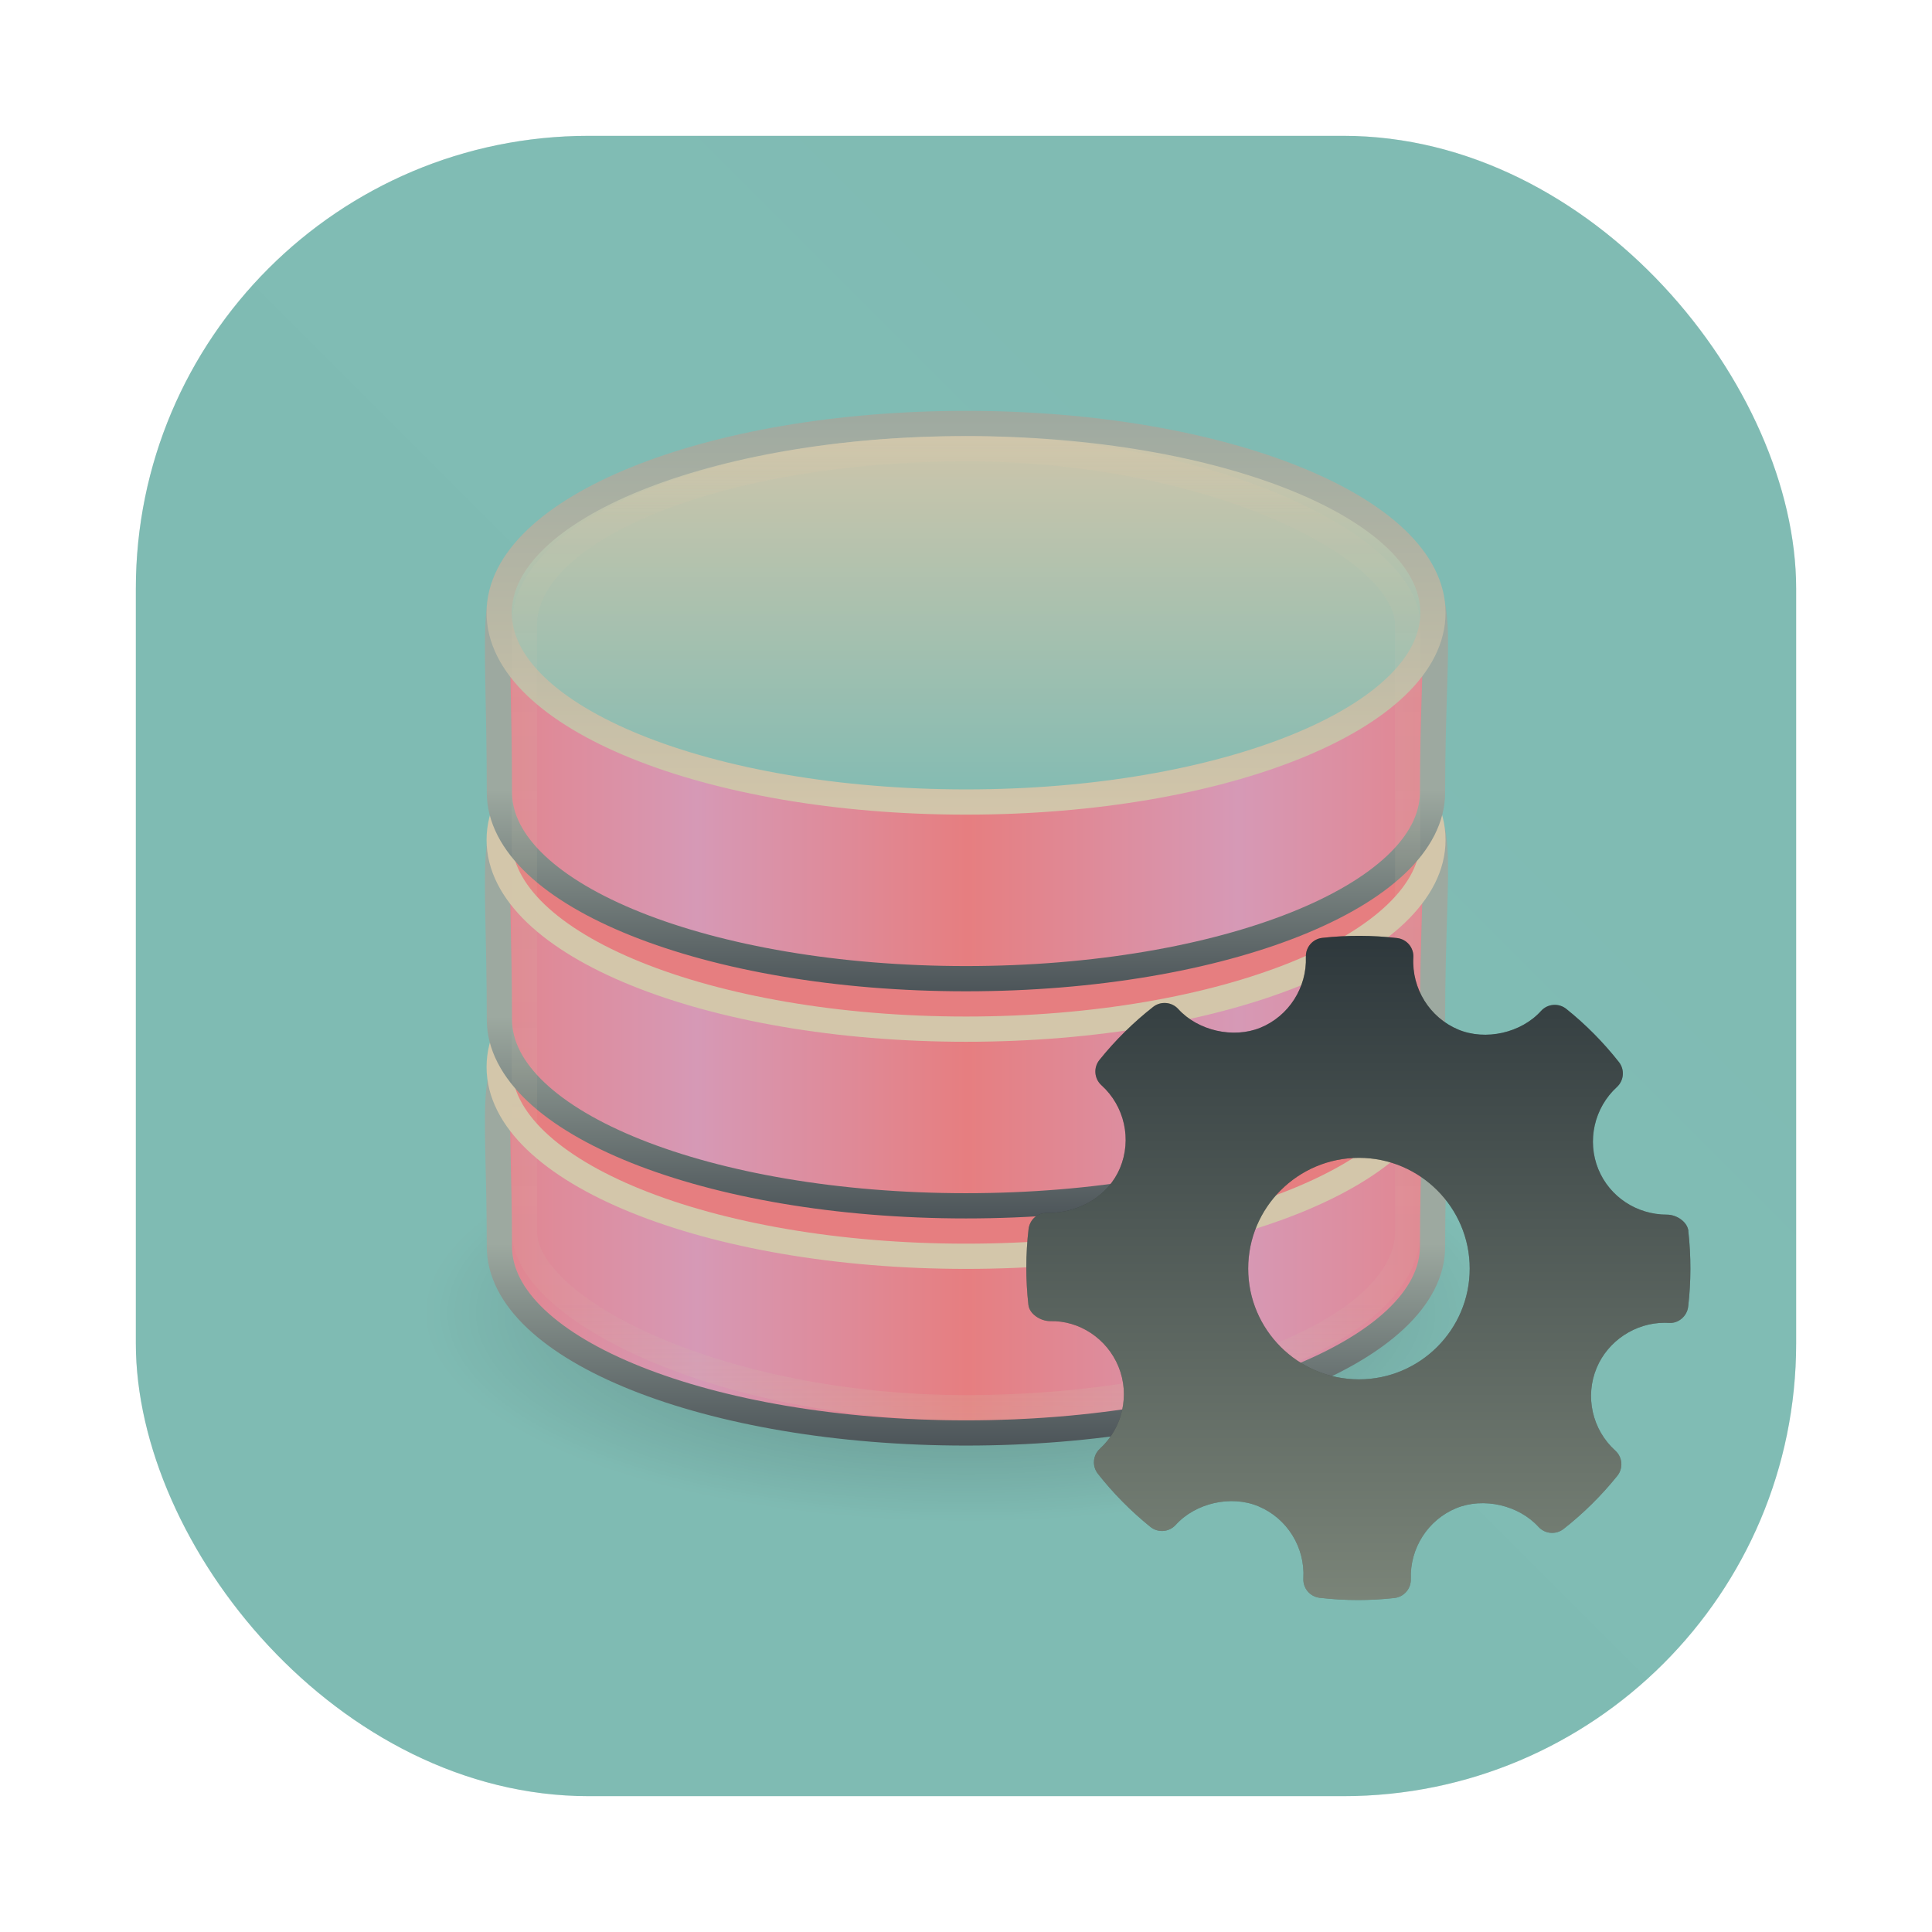 <?xml version="1.0" encoding="UTF-8" standalone="no"?>
<svg
   xmlns:dc="http://purl.org/dc/elements/1.1/"
   xmlns:cc="http://creativecommons.org/ns#"
   xmlns:rdf="http://www.w3.org/1999/02/22-rdf-syntax-ns#"
   xmlns:svg="http://www.w3.org/2000/svg"
   xmlns="http://www.w3.org/2000/svg"
   xmlns:xlink="http://www.w3.org/1999/xlink"
   xmlns:sodipodi="http://sodipodi.sourceforge.net/DTD/sodipodi-0.dtd"
   xmlns:inkscape="http://www.inkscape.org/namespaces/inkscape"
   width="64"
   height="64"
   version="1.1"
   id="svg83"
   sodipodi:docname="gda-browser-5.0.svg"
   inkscape:version="1.0.1 (3bc2e813f5, 2020-09-07)">
  <sodipodi:namedview
     pagecolor="#d3c6aa"
     bordercolor="#4f5b58"
     borderopacity="1"
     objecttolerance="10"
     gridtolerance="10"
     guidetolerance="10"
     inkscape:pageopacity="0"
     inkscape:pageshadow="2"
     inkscape:window-width="1920"
     inkscape:window-height="942"
     id="namedview85"
     showgrid="false"
     inkscape:zoom="6.0546875"
     inkscape:cx="19.289317"
     inkscape:cy="23.396708"
     inkscape:window-x="0"
     inkscape:window-y="38"
     inkscape:window-maximized="1"
     inkscape:current-layer="svg83" />
  <defs
     id="defs55">
    <radialGradient
       id="e"
       cx="23.335"
       cy="41.636"
       r="22.627"
       gradientTransform="matrix(.952 0 0 .366 1.794 24.507)"
       gradientUnits="userSpaceOnUse">
      <stop
         offset="0"
         id="stop2" />
      <stop
         stop-opacity="0"
         offset="1"
         id="stop4" />
    </radialGradient>
    <linearGradient
       id="n"
       x1="103.95"
       x2="89.424"
       y1="-7.666"
       y2="-7.666"
       gradientTransform="matrix(.737 0 0 .72 -52.561 46.853)"
       gradientUnits="userSpaceOnUse"
       spreadMethod="reflect"
       xlink:href="#b" />
    <linearGradient
       id="b">
      <stop
         stop-color="#e67e80"
         offset="0"
         id="stop8" />
      <stop
         stop-color="#d699b6"
         offset="1"
         id="stop10" />
    </linearGradient>
    <linearGradient
       id="m"
       x1="89.018"
       x2="89.018"
       y1="22.537"
       y2="27.546"
       gradientTransform="matrix(1.609 0 0 1.667 -127.47 -.577)"
       gradientUnits="userSpaceOnUse"
       xlink:href="#a" />
    <linearGradient
       id="a">
      <stop
         stop-color="#9da9a0"
         offset="0"
         id="stop14" />
      <stop
         stop-color="#495156"
         offset="1"
         id="stop16" />
    </linearGradient>
    <linearGradient
       id="h"
       x1="103.95"
       x2="89.424"
       y1="-7.666"
       y2="-7.666"
       gradientTransform="matrix(.737 0 0 .72 -52.561 37.853)"
       gradientUnits="userSpaceOnUse"
       spreadMethod="reflect"
       xlink:href="#b" />
    <linearGradient
       id="g"
       x1="89.018"
       x2="89.018"
       y1="22.537"
       y2="27.546"
       gradientTransform="matrix(1.609 0 0 1.667 -127.47 -9.577)"
       gradientUnits="userSpaceOnUse"
       xlink:href="#a" />
    <linearGradient
       id="j"
       x1="103.95"
       x2="89.424"
       y1="-7.666"
       y2="-7.666"
       gradientTransform="matrix(.737 0 0 .72 -52.561 28.853)"
       gradientUnits="userSpaceOnUse"
       spreadMethod="reflect"
       xlink:href="#b" />
    <linearGradient
       id="i"
       x1="89.018"
       x2="89.018"
       y1="22.537"
       y2="27.546"
       gradientTransform="matrix(1.609 0 0 1.667 -127.47 -18.577)"
       gradientUnits="userSpaceOnUse"
       xlink:href="#a" />
    <linearGradient
       id="l"
       x1="102.31"
       x2="102.31"
       y1="-2.393"
       y2="-24.582"
       gradientTransform="matrix(.737 0 0 .731 -52.606 21.888)"
       gradientUnits="userSpaceOnUse"
       spreadMethod="reflect">
      <stop
         stop-color="#7fbbb3"
         offset="0"
         id="stop23" />
      <stop
         stop-color="#d3c6aa"
         offset="1"
         id="stop25" />
    </linearGradient>
    <linearGradient
       id="k"
       x1="109.96"
       x2="109.96"
       y1="-24.911"
       y2="-2.376"
       gradientTransform="matrix(.737 0 0 .731 -52.606 21.888)"
       gradientUnits="userSpaceOnUse">
      <stop
         stop-color="#9da9a0"
         offset="0"
         id="stop28" />
      <stop
         stop-color="#d3c6aa"
         offset="1"
         id="stop30" />
    </linearGradient>
    <linearGradient
       id="f"
       x1="21.381"
       x2="21.381"
       y1="5.053"
       y2="44.137"
       gradientUnits="userSpaceOnUse">
      <stop
         stop-color="#d3c6aa"
         offset="0"
         id="stop33" />
      <stop
         stop-color="#d3c6aa"
         stop-opacity=".235"
         offset=".081"
         id="stop35" />
      <stop
         stop-color="#d3c6aa"
         stop-opacity=".157"
         offset=".878"
         id="stop37" />
      <stop
         stop-color="#d3c6aa"
         stop-opacity=".392"
         offset="1"
         id="stop39" />
    </linearGradient>
    <linearGradient
       id="o"
       x1="45"
       x2="45"
       y1="31"
       y2="53"
       gradientUnits="userSpaceOnUse">
      <stop
         stop-color="#2e383c"
         offset="0"
         id="stop42" />
      <stop
         stop-color="#7a8478"
         offset="1"
         id="stop44" />
    </linearGradient>
    <filter
       id="q"
       x="-.06"
       y="-.06"
       width="1.12"
       height="1.12"
       color-interpolation-filters="sRGB">
      <feGaussianBlur
         stdDeviation="0.55"
         id="feGaussianBlur47" />
    </filter>
    <linearGradient
       id="linearGradient862-3"
       x1="7.937"
       x2="7.937"
       y1="15.081"
       y2="1.852"
       gradientTransform="matrix(3.78,0,0,3.78,0.207,-6.519)"
       gradientUnits="userSpaceOnUse">
      <stop
         stop-color="#d3c6aa"
         offset="0"
         id="stop50" />
      <stop
         stop-color="#d699b6"
         offset="1"
         id="stop52" />
    </linearGradient>
    <style
       type="text/css"
       id="style914" />
    <style
       type="text/css"
       id="style916" />
    <filter
       id="filter1057"
       x="-.027"
       y="-.027"
       width="1.054"
       height="1.054"
       color-interpolation-filters="sRGB">
      <feGaussianBlur
         stdDeviation="0.619"
         id="feGaussianBlur918" />
    </filter>
    <linearGradient
       id="linearGradient1053"
       x1="-127"
       x2="-72"
       y1="60"
       y2="5"
       gradientTransform="translate(131.5,-0.51)"
       gradientUnits="userSpaceOnUse">
      <stop
         stop-color="#7fbbb3"
         offset="0"
         id="stop921" />
      <stop
         stop-color="#7fbbb3"
         stop-opacity=".996"
         offset="1"
         id="stop923" />
    </linearGradient>
    <filter
       id="filter2761-3"
       x="-.024"
       y="-.024"
       width="1.048"
       height="1.048"
       color-interpolation-filters="sRGB">
      <feGaussianBlur
         stdDeviation="0.146"
         id="feGaussianBlur4" />
    </filter>
    <linearGradient
       id="linearGradient1024"
       x1="1.331"
       x2="15.65"
       y1="15.576"
       y2="1.17"
       gradientTransform="translate(-.001 .14)"
       gradientUnits="userSpaceOnUse">
      <stop
         stop-color="#7fbbb3"
         offset="0"
         id="stop7" />
      <stop
         stop-color="#7fbbb3"
         stop-opacity=".996"
         offset="1"
         id="stop9" />
    </linearGradient>
    <filter
       color-interpolation-filters="sRGB"
       height="1.048"
       width="1.048"
       y="-.024"
       x="-.024"
       id="filter2761-3-3">
      <feGaussianBlur
         id="feGaussianBlur2"
         stdDeviation="0.146" />
    </filter>
    <linearGradient
       gradientUnits="userSpaceOnUse"
       gradientTransform="matrix(3.78 0 0 3.78 -.003 .531)"
       y2="1.17"
       y1="15.576"
       x2="15.65"
       x1="1.331"
       id="linearGradient1024-6">
      <stop
         id="stop5"
         offset="0"
         stop-color="#7fbbb3" />
      <stop
         id="stop7-7"
         offset="1"
         stop-opacity=".996"
         stop-color="#7fbbb3" />
    </linearGradient>
  </defs>
  <rect
     x="4.5"
     y="4.5"
     width="55"
     height="55"
     ry="15"
     fill="#1e2326"
     filter="url(#filter1057)"
     opacity="0.3"
     stroke-linecap="round"
     stroke-width="2.744"
     id="rect948" />
  <rect
     x="4.5"
     y="4.5"
     width="55"
     height="55"
     ry="15"
     fill="url(#linearGradient1053)"
     stroke-linecap="round"
     stroke-width="2.744"
     id="rect950"
     style="fill:url(#linearGradient1053)" />
  <g
     transform="matrix(.836 0 0 .836 11.938 10.266)"
     id="g77">
    <path
       d="m45.533 39.727c0.002 4.569-9.64 8.273-21.533 8.273s-21.535-3.704-21.533-8.273c-0.002-4.569 9.64-8.273 21.533-8.273s21.535 3.704 21.533 8.273z"
       fill="url(#e)"
       fill-rule="evenodd"
       opacity=".3"
       id="path61" />
    <path
       d="m42.484 37.113c0 4.078-8.283 7.387-18.488 7.387-10.206 0-18.488-3.309-18.488-7.387 0-11.816-2.26-7.233 18.488-7.387 21.223-0.159 18.488-5.446 18.488 7.387z"
       fill="url(#n)"
       stroke="url(#m)"
       id="path63" />
    <path
       d="m42.5 30c0 4.142-8.283 7.5-18.5 7.5-10.217 0-18.5-3.358-18.5-7.5s8.283-7.5 18.5-7.5c10.217 0 18.5 3.358 18.5 7.5z"
       fill="#e67e80"
       stroke="#d3c6aa"
       id="path65" />
    <path
       d="m42.484 28.113c0 4.078-8.283 7.387-18.488 7.387-10.206 0-18.488-3.309-18.488-7.387 0-13.071-2.26-7.233 18.488-7.387 21.223-0.159 18.488-5.691 18.488 7.387z"
       fill="url(#h)"
       stroke="url(#g)"
       id="path67" />
    <path
       d="m42.5 21c0 4.142-8.283 7.5-18.5 7.5-10.217 0-18.5-3.358-18.5-7.5s8.283-7.5 18.5-7.5c10.217 0 18.5 3.358 18.5 7.5z"
       fill="#e67e80"
       stroke="#d3c6aa"
       id="path69" />
    <path
       d="m42.484 19.113c0 4.078-8.283 7.387-18.488 7.387-10.206 0-18.488-3.309-18.488-7.387 0-13.951-2.26-7.233 18.488-7.387 21.223-0.159 18.488-5.541 18.488 7.387z"
       fill="url(#j)"
       stroke="url(#i)"
       id="path71" />
    <path
       d="m42.5 12c0 4.142-8.283 7.5-18.5 7.5-10.217 0-18.5-3.358-18.5-7.5s8.283-7.5 18.5-7.5c10.217 0 18.5 3.358 18.5 7.5z"
       fill="url(#l)"
       stroke="url(#k)"
       id="path73" />
    <rect
       x="6.5"
       y="5.5"
       width="35"
       height="38"
       rx="17.5"
       ry="7"
       color="#1e2326"
       fill="none"
       opacity=".5"
       stroke="url(#f)"
       id="rect75" />
  </g>
  <path
     d="m55.931 40.779c-0.035-0.309-0.395-0.542-0.707-0.542-1.008 0-1.903-0.592-2.278-1.507-0.383-0.938-0.136-2.031 0.615-2.72 0.236-0.216 0.265-0.578 0.067-0.829-0.516-0.655-1.102-1.247-1.743-1.76-0.251-0.201-0.619-0.173-0.836 0.068-0.656 0.726-1.833 0.996-2.744 0.616-0.947-0.398-1.544-1.358-1.486-2.388 0.019-0.324-0.217-0.605-0.54-0.643-0.822-0.095-1.651-0.098-2.475-0.006-0.319 0.035-0.555 0.31-0.545 0.629 0.036 1.02-0.569 1.963-1.506 2.347-0.899 0.367-2.069 0.1-2.723-0.62-0.216-0.237-0.578-0.266-0.83-0.07-0.659 0.517-1.259 1.11-1.78 1.759-0.203 0.253-0.173 0.619 0.066 0.836 0.766 0.693 1.013 1.796 0.615 2.745-0.38 0.904-1.319 1.487-2.394 1.487-0.349-0.011-0.597 0.223-0.635 0.54-0.097 0.826-0.098 1.669-0.005 2.502 0.035 0.311 0.406 0.541 0.721 0.541 0.958-0.024 1.878 0.569 2.263 1.507 0.385 0.938 0.137 2.03-0.615 2.72-0.235 0.216-0.265 0.578-0.067 0.829 0.511 0.651 1.098 1.243 1.74 1.761 0.252 0.203 0.619 0.174 0.837-0.066 0.658-0.728 1.836-0.997 2.742-0.617 0.949 0.397 1.547 1.357 1.488 2.388-0.019 0.324 0.219 0.606 0.54 0.643 0.42 0.049 0.843 0.074 1.267 0.074 0.403 0 0.805-0.022 1.208-0.067 0.319-0.035 0.555-0.31 0.545-0.63-0.037-1.019 0.569-1.962 1.505-2.346 0.905-0.37 2.07-0.099 2.724 0.62 0.217 0.237 0.577 0.265 0.83 0.069 0.658-0.516 1.256-1.108 1.78-1.759 0.203-0.252 0.174-0.619-0.066-0.836-0.766-0.693-1.014-1.796-0.616-2.744 0.374-0.892 1.278-1.491 2.25-1.491l0.136 0.004c0.315 0.026 0.606-0.217 0.644-0.539 0.097-0.827 0.098-1.669 0.005-2.502zm-10.914 4.914c-2.023 0-3.669-1.646-3.669-3.669s1.646-3.669 3.669-3.669c2.023 0 3.669 1.646 3.669 3.669s-1.646 3.669-3.669 3.669z"
     clip-rule="evenodd"
     fill-rule="evenodd"
     filter="url(#q)"
     opacity=".5"
     id="path79" />
  <path
     d="m55.931 40.779c-0.035-0.309-0.395-0.542-0.707-0.542-1.008 0-1.903-0.592-2.278-1.507-0.383-0.938-0.136-2.031 0.615-2.72 0.236-0.216 0.265-0.578 0.067-0.829-0.516-0.655-1.102-1.247-1.743-1.76-0.251-0.201-0.619-0.173-0.836 0.068-0.656 0.726-1.833 0.996-2.744 0.616-0.947-0.398-1.544-1.358-1.486-2.388 0.019-0.324-0.217-0.605-0.54-0.643-0.822-0.095-1.651-0.098-2.475-0.006-0.319 0.035-0.555 0.31-0.545 0.629 0.036 1.02-0.569 1.963-1.506 2.347-0.899 0.367-2.069 0.1-2.723-0.62-0.216-0.237-0.578-0.266-0.83-0.07-0.659 0.517-1.259 1.11-1.78 1.759-0.203 0.253-0.173 0.619 0.066 0.836 0.766 0.693 1.013 1.796 0.615 2.745-0.38 0.904-1.319 1.487-2.394 1.487-0.349-0.011-0.597 0.223-0.635 0.54-0.097 0.826-0.098 1.669-0.005 2.502 0.035 0.311 0.406 0.541 0.721 0.541 0.958-0.024 1.878 0.569 2.263 1.507 0.385 0.938 0.137 2.03-0.615 2.72-0.235 0.216-0.265 0.578-0.067 0.829 0.511 0.651 1.098 1.243 1.74 1.761 0.252 0.203 0.619 0.174 0.837-0.066 0.658-0.728 1.836-0.997 2.742-0.617 0.949 0.397 1.547 1.357 1.488 2.388-0.019 0.324 0.219 0.606 0.54 0.643 0.42 0.049 0.843 0.074 1.267 0.074 0.403 0 0.805-0.022 1.208-0.067 0.319-0.035 0.555-0.31 0.545-0.63-0.037-1.019 0.569-1.962 1.505-2.346 0.905-0.37 2.07-0.099 2.724 0.62 0.217 0.237 0.577 0.265 0.83 0.069 0.658-0.516 1.256-1.108 1.78-1.759 0.203-0.252 0.174-0.619-0.066-0.836-0.766-0.693-1.014-1.796-0.616-2.744 0.374-0.892 1.278-1.491 2.25-1.491l0.136 0.004c0.315 0.026 0.606-0.217 0.644-0.539 0.097-0.827 0.098-1.669 0.005-2.502zm-10.914 4.914c-2.023 0-3.669-1.646-3.669-3.669s1.646-3.669 3.669-3.669c2.023 0 3.669 1.646 3.669 3.669s-1.646 3.669-3.669 3.669z"
     clip-rule="evenodd"
     fill="url(#o)"
     fill-rule="evenodd"
     id="path81" />
  <g
     fill="#495156"
     id="g946"
     transform="translate(-70.507)">
    <g
       transform="translate(-76.881,-23.026)"
       id="g940">
      <circle
         cx="-1248.7"
         cy="-1241.6"
         r="0"
         id="circle928" />
      <circle
         cx="-1140.3"
         cy="-1301.8"
         r="0"
         id="circle930" />
      <circle
         cx="-978.95"
         cy="-1316.3"
         r="0"
         id="circle932" />
      <circle
         cx="120.52"
         cy="-50.805"
         r="0"
         fill-rule="evenodd"
         id="circle934" />
      <circle
         cx="-972.45"
         cy="-1325.3"
         r="0"
         id="circle936" />
      <circle
         cx="127.04"
         cy="-59.816"
         r="0"
         fill-rule="evenodd"
         id="circle938" />
    </g>
    <circle
       cx="-1248.7"
       cy="-1241.6"
       r="0"
       id="circle942" />
    <circle
       cx="-149.15"
       cy="23.855"
       r="0"
       fill-rule="evenodd"
       id="circle944" />
  </g>
</svg>
